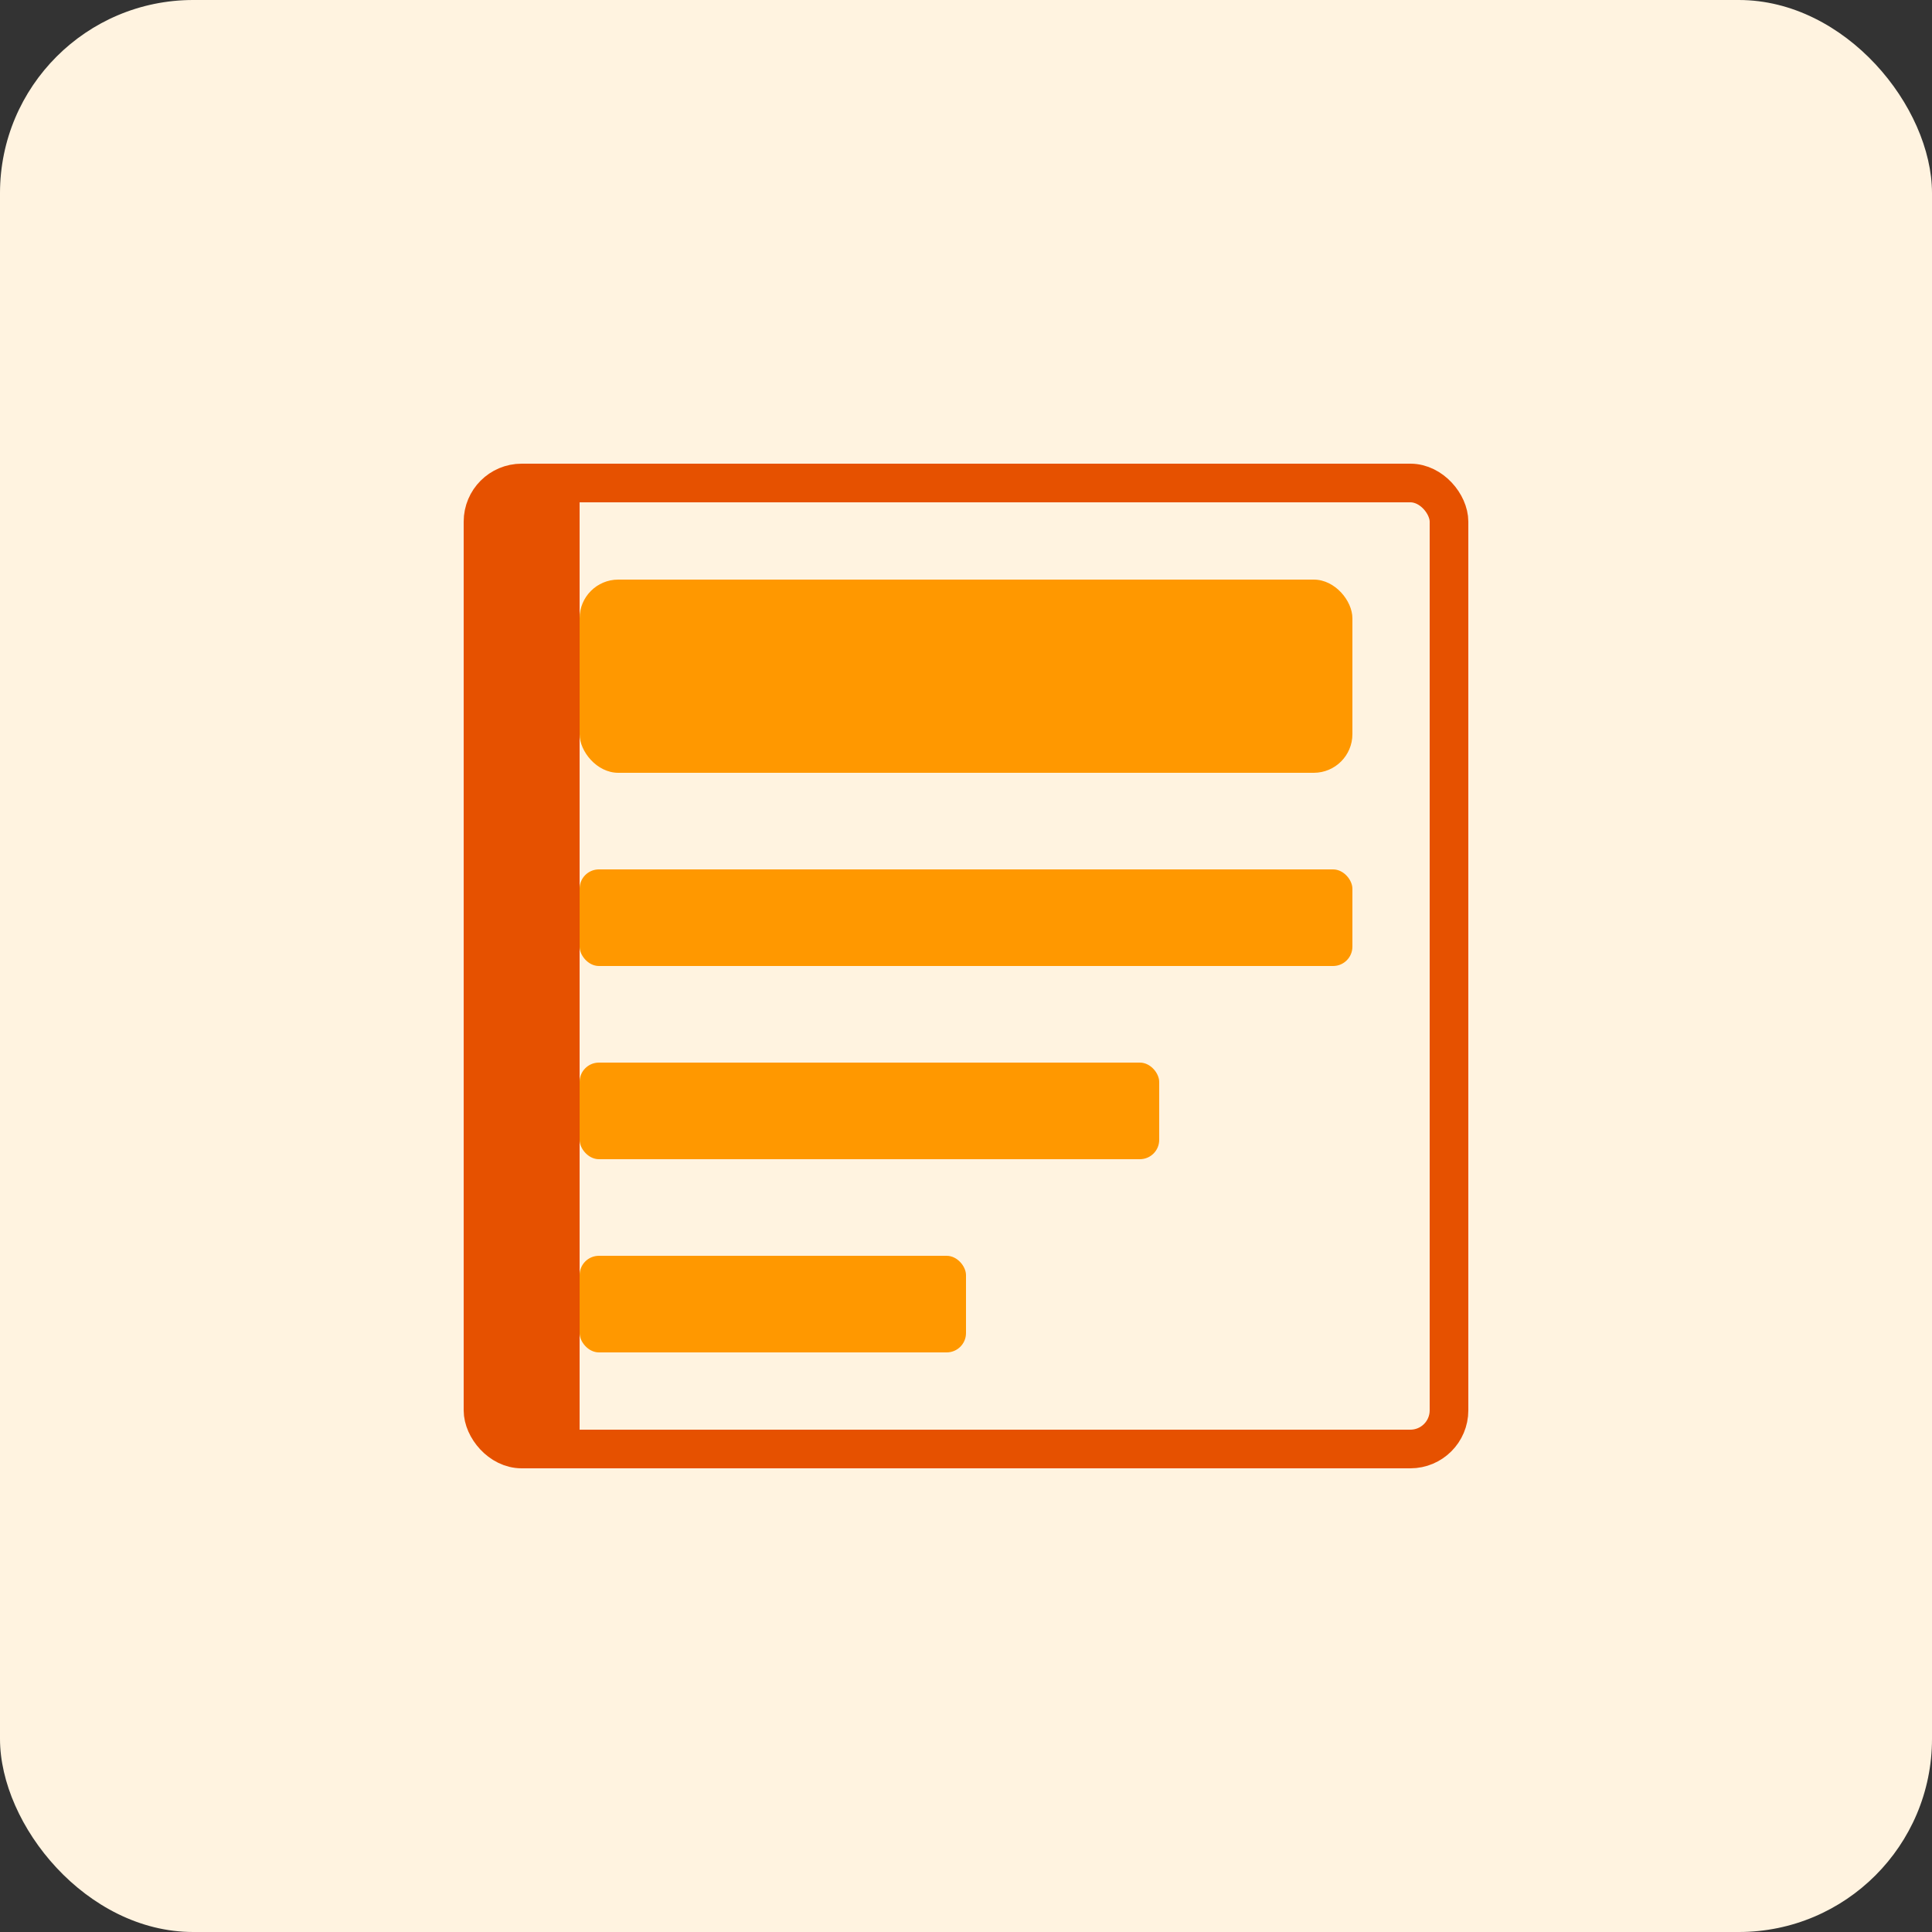 <svg xmlns="http://www.w3.org/2000/svg" viewBox="0 0 100 100" width="100" height="100">
  <rect x="0" y="0" width="100" height="100" fill="#333333" stroke="none"/>
  <rect width="100" height="100" fill="#fff3e0" rx="10" ry="10"/>
  <g fill="#ff9800">
    <rect x="30" y="30" width="40" height="10" rx="2" ry="2"/>
    <rect x="30" y="45" width="40" height="5" rx="1" ry="1"/>
    <rect x="30" y="55" width="30" height="5" rx="1" ry="1"/>
    <rect x="30" y="65" width="20" height="5" rx="1" ry="1"/>
  </g>
  <g fill="#e65100">
    <rect x="25" y="25" width="5" height="50" rx="1" ry="1"/>
  </g>
  <rect x="25" y="25" width="50" height="50" rx="2" ry="2" stroke="#e65100" stroke-width="2" fill="none"/>
</svg>